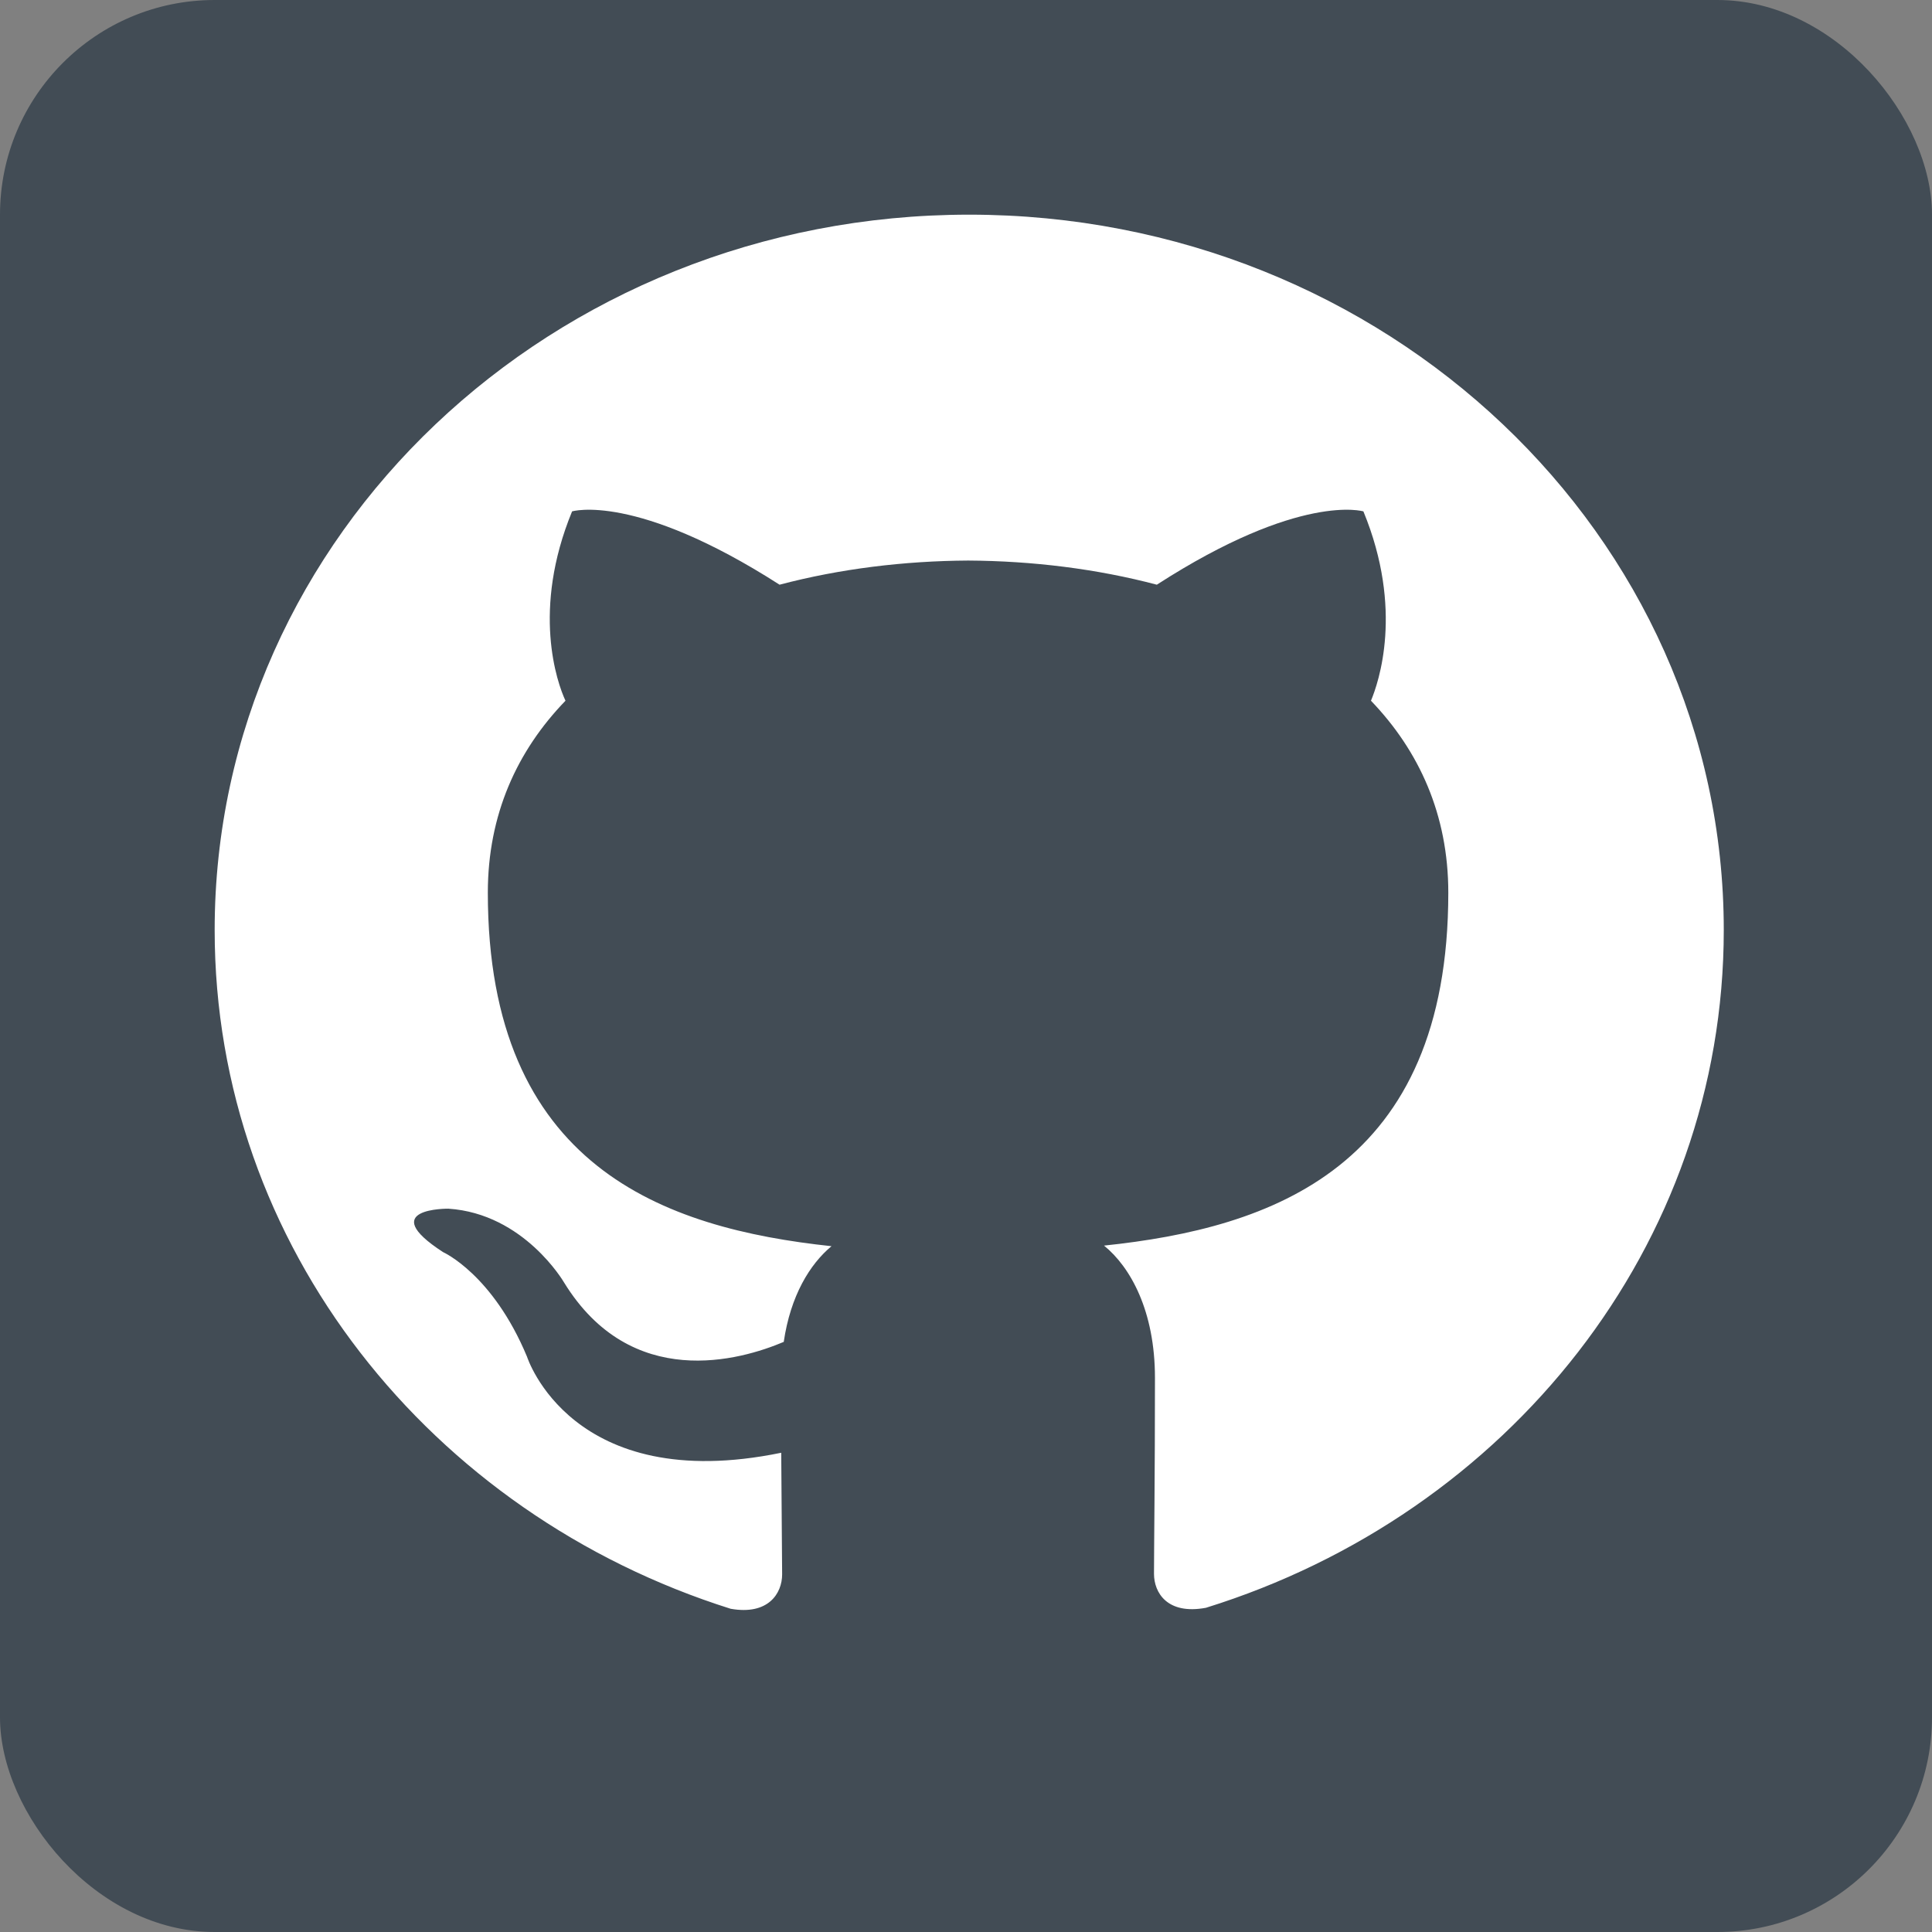 <svg width="36" height="36" viewBox="0 0 36 36" fill="none" xmlns="http://www.w3.org/2000/svg">
<rect x="0" y="0" width="36" height="36" fill="#808080" stroke="none"/>
<rect y="1.90735e-05" width="36" height="36" rx="4" fill="#424C55"/>
<path d="M18.06 4C10.292 4 4 9.969 4 17.33C4 23.221 8.028 28.216 13.614 29.977C14.316 30.102 14.574 29.69 14.574 29.336C14.574 29.019 14.563 28.181 14.557 27.07C10.646 27.874 9.821 25.282 9.821 25.282C9.181 23.743 8.257 23.332 8.257 23.332C6.983 22.506 8.355 22.522 8.355 22.522C9.767 22.615 10.509 23.895 10.509 23.895C11.762 25.933 13.8 25.345 14.604 25.004C14.73 24.142 15.092 23.554 15.494 23.221C12.372 22.888 9.09 21.741 9.09 16.634C9.09 15.178 9.635 13.99 10.537 13.057C10.379 12.72 9.904 11.365 10.66 9.529C10.66 9.529 11.837 9.171 14.526 10.895C15.651 10.598 16.846 10.452 18.041 10.445C19.236 10.452 20.431 10.598 21.556 10.895C24.228 9.171 25.405 9.529 25.405 9.529C26.161 11.365 25.686 12.72 25.546 13.057C26.442 13.99 26.987 15.178 26.987 16.634C26.987 21.755 23.7 22.882 20.572 23.21C21.064 23.61 21.521 24.427 21.521 25.676C21.521 27.46 21.503 28.893 21.503 29.326C21.503 29.676 21.75 30.093 22.47 29.959C28.095 28.211 32.12 23.212 32.12 17.33C32.12 9.969 25.825 4 18.06 4Z" fill="white"/>
</svg>
